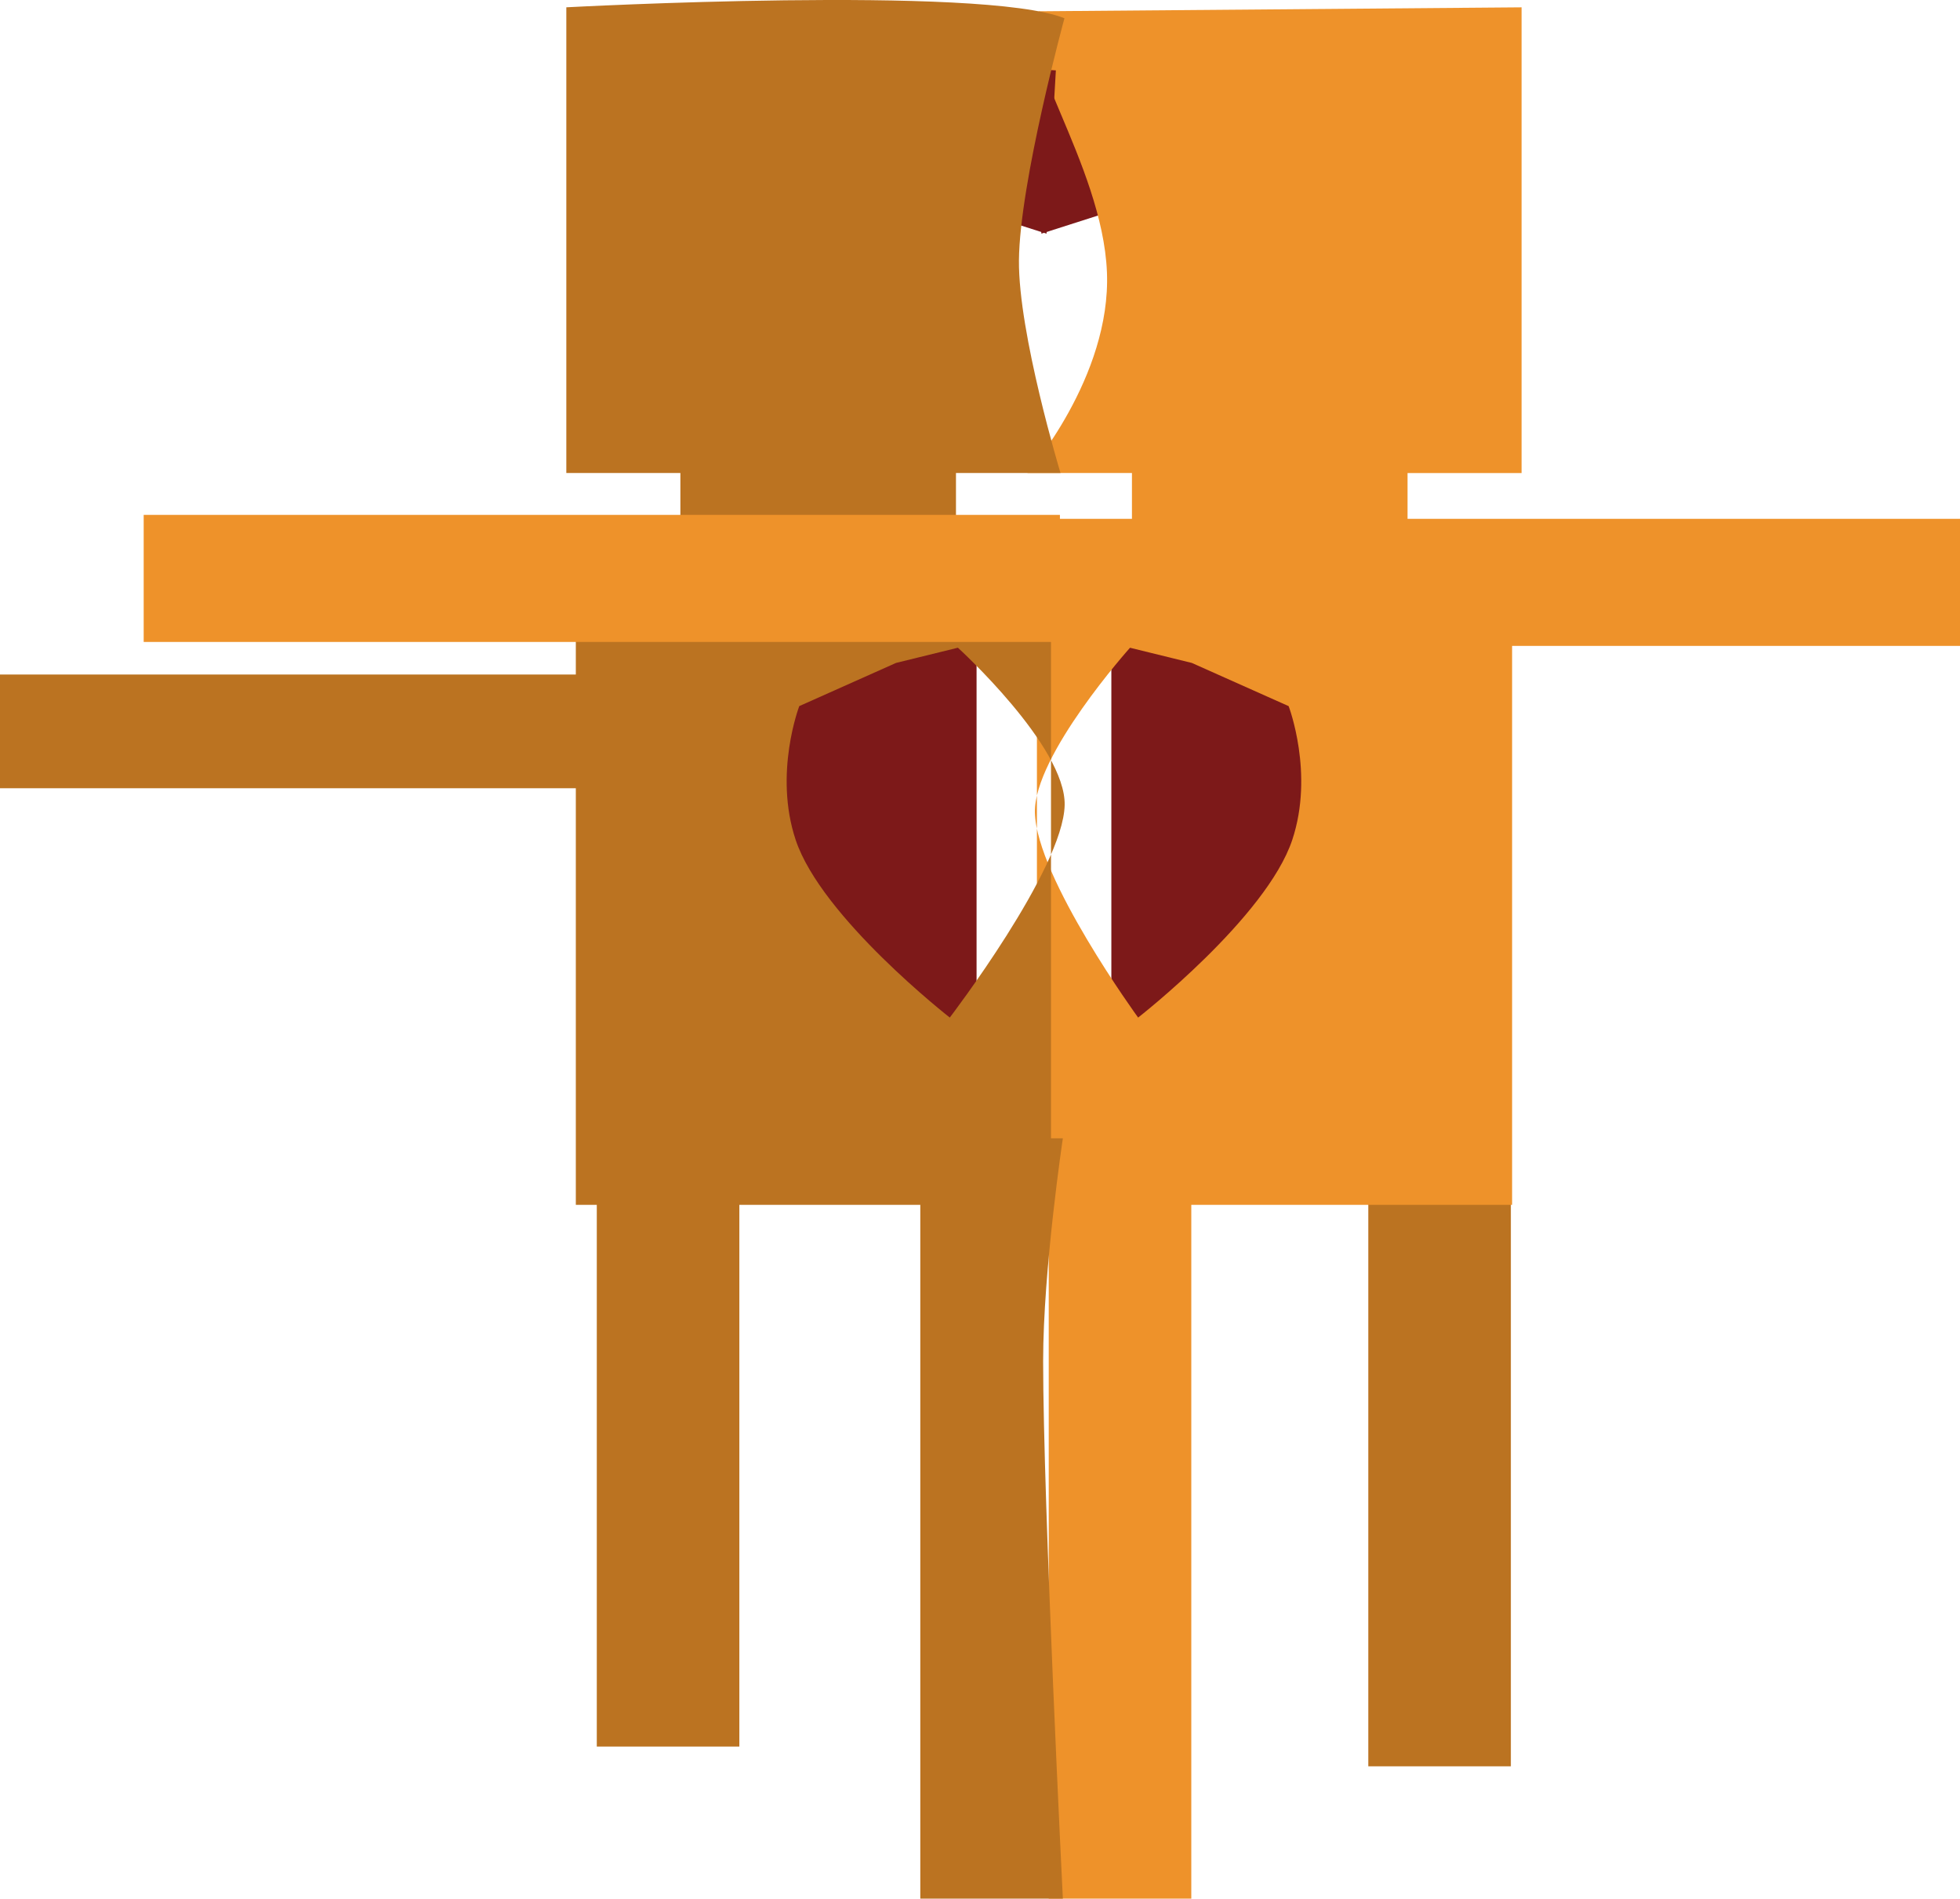 <svg version="1.1" xmlns="http://www.w3.org/2000/svg" xmlns:xlink="http://www.w3.org/1999/xlink" width="83.948" height="81.313" viewBox="0,0,83.948,81.313"><g transform="translate(-195.224,-139.618)"><g data-paper-data="{&quot;isPaintingLayer&quot;:true}" fill-rule="nonzero" stroke-width="0" stroke-linecap="butt" stroke-linejoin="miter" stroke-miterlimit="10" stroke-dasharray="" stroke-dashoffset="0" style="mix-blend-mode: normal"><path d="M195.224,173.376v-4.87h27.785v4.87z" fill="#bb7321" stroke="none"/><path d="M239.827,149.625l-0.4,-6.994l9.192,-0.6l1.199,4.396z" fill="#7d1919" stroke="none"/><path d="M242.824,185.196v-21.382h8.593v21.382z" fill="#7d1919" stroke="none"/><path d="M253.829,215.264v-32.563h6.106v32.563z" fill="#bb7321" stroke="#000000"/><path d="M239.228,159.876c0,0 3.592,-4.101 3.407,-8.602c-0.193,-4.669 -4.143,-9.769 -2.915,-11.173l20.674,-0.169v19.945z" fill="#ee922a" stroke="none"/><path d="M243.706,164.354v-6.513h11.804v6.513z" fill="#ee922a" stroke="none"/><path d="M240.142,220.932v-32.563h6.106v32.563z" fill="#ee922a" stroke="none"/><path d="M239.929,167.28v-5.442h39.243v5.442z" fill="#ee922a" stroke="none"/><path d="M239.636,191.218v-29.307h20.352v29.307zM250.418,169.86l-4.145,-1.85l-2.65,-0.651c0,0 -4.127,4.612 -4.073,7.059c0.061,2.788 4.421,8.78 4.421,8.78c0,0 5.493,-4.285 6.601,-7.609c0.949,-2.846 -0.154,-5.728 -0.154,-5.728z" fill="#ee922a" stroke="none"/><path d="M230.056,146.428l1.199,-4.396l9.192,0.6l-0.4,6.994z" data-paper-data="{&quot;index&quot;:null}" fill="#7d1919" stroke="none"/><path d="M228.458,185.196v-21.382h8.593v21.382z" data-paper-data="{&quot;index&quot;:null}" fill="#7d1919" stroke="none"/><path d="M220.785,214.419v-32.563h6.106v32.563z" data-paper-data="{&quot;index&quot;:null}" fill="#bb7321" stroke="#000000"/><path d="M219.48,159.876v-19.945c0,0 17.81,-0.955 21.335,0.469c0,0 -1.92,7.026 -1.949,10.371c-0.027,3.134 1.78,9.105 1.78,9.105z" data-paper-data="{&quot;index&quot;:null}" fill="#bb7321" stroke="none"/><path d="M224.365,164.354v-6.513h11.804v6.513z" data-paper-data="{&quot;index&quot;:null}" fill="#bb7321" stroke="none"/><path d="M234.641,220.932v-32.563h6.106c0,0 -0.845,5.623 -0.845,9.542c0,6.012 0.845,23.021 0.845,23.021z" data-paper-data="{&quot;index&quot;:null}" fill="#bb7321" stroke="none"/><path d="M219.887,191.218v-29.307h20.352v29.307zM229.457,169.86c0,0 -1.104,2.882 -0.154,5.728c1.108,3.324 6.601,7.609 6.601,7.609c0,0 4.86,-6.357 4.92,-9.099c0.055,-2.518 -4.572,-6.74 -4.572,-6.74l-2.65,0.651l-4.145,1.85z" data-paper-data="{&quot;index&quot;:null}" fill="#bb7321" stroke="none"/><path d="M201.378,167.111v-5.442h39.243v5.442z" data-paper-data="{&quot;index&quot;:null}" fill="#ee922a" stroke="none"/></g></g></svg>